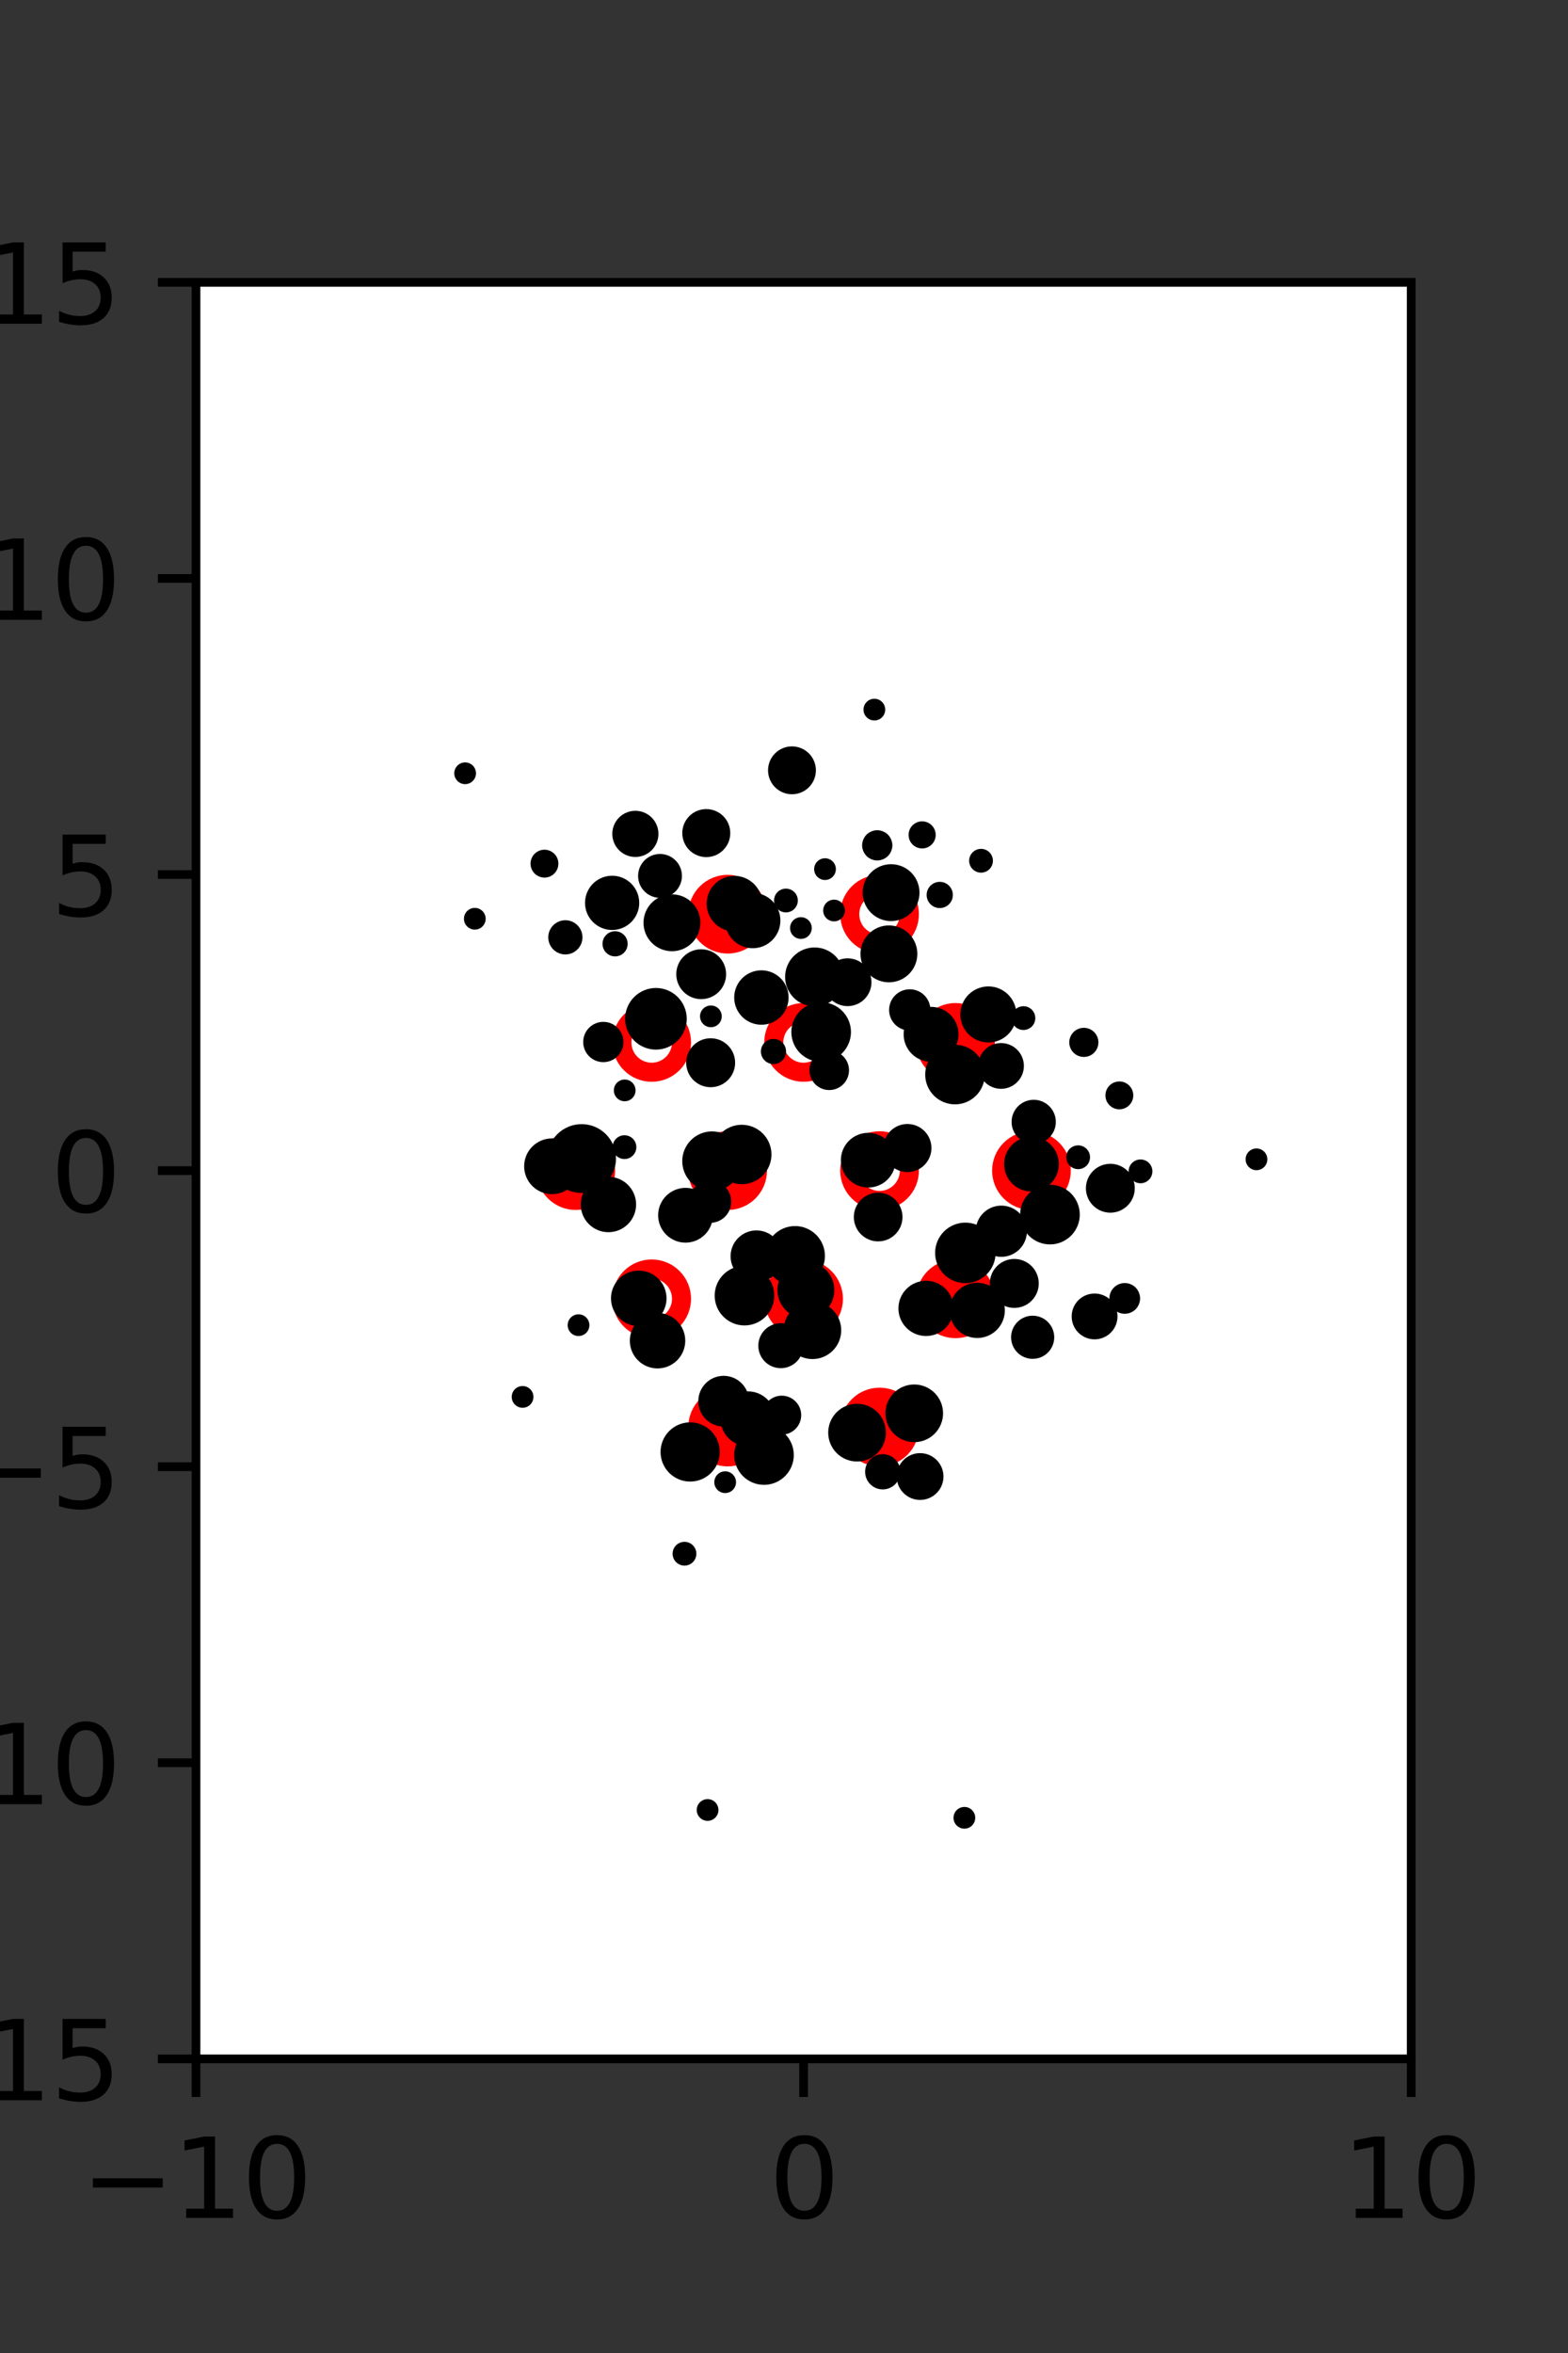 <?xml version="1.0" encoding="utf-8" standalone="no"?>
<!DOCTYPE svg PUBLIC "-//W3C//DTD SVG 1.1//EN"
  "http://www.w3.org/Graphics/SVG/1.1/DTD/svg11.dtd">
<svg xmlns:xlink="http://www.w3.org/1999/xlink" width="144pt" height="216pt" viewBox="0 0 144 216" xmlns="http://www.w3.org/2000/svg" version="1.1">
 <rect x="0" y="0" width="144" height="216" fill="#333333" stroke="none"/>
 <defs>
  <style type="text/css">*{stroke-linejoin: round; stroke-linecap: butt}</style>
 </defs>
 <g id="figure_1">
  <g id="patch_1">
   <path d="M 0 216 
L 144 216 
L 144 0 
L 0 0 
L 0 216 
z
" style="fill: none"/>
  </g>
  <g id="axes_1">
   <g id="patch_2">
    <path d="M 18 189 
L 129.6 189 
L 129.6 25.92 
L 18 25.92 
z
" style="fill: #ffffff"/>
   </g>
   <g id="PathCollection_1">
    <defs>
     <path id="m5a380df41c" d="M 0 2.739 
C 0.726 2.739 1.423 2.45 1.936 1.936 
C 2.45 1.423 2.739 0.726 2.739 0 
C 2.739 -0.726 2.45 -1.423 1.936 -1.936 
C 1.423 -2.45 0.726 -2.739 0 -2.739 
C -0.726 -2.739 -1.423 -2.45 -1.936 -1.936 
C -2.45 -1.423 -2.739 -0.726 -2.739 0 
C -2.739 0.726 -2.45 1.423 -1.936 1.936 
C -1.423 2.45 -0.726 2.739 0 2.739 
z
" style="stroke: #ff0000; stroke-width: 1.75"/>
    </defs>
    <g clip-path="url(#p76af65ec48)">
     <use xlink:href="#m5a380df41c" x="66.825" y="83.921" style="fill: #ff0000; stroke: #ff0000; stroke-width: 1.75"/>
     <use xlink:href="#m5a380df41c" x="87.75" y="95.691" style="fill: #ff0000; stroke: #ff0000; stroke-width: 1.75"/>
     <use xlink:href="#m5a380df41c" x="66.825" y="107.46" style="fill: #ff0000; stroke: #ff0000; stroke-width: 1.75"/>
     <use xlink:href="#m5a380df41c" x="73.8" y="119.229" style="fill: #ff0000; stroke: #ff0000; stroke-width: 1.75"/>
     <use xlink:href="#m5a380df41c" x="87.75" y="119.229" style="fill: #ff0000; stroke: #ff0000; stroke-width: 1.75"/>
     <use xlink:href="#m5a380df41c" x="66.825" y="130.999" style="fill: #ff0000; stroke: #ff0000; stroke-width: 1.75"/>
     <use xlink:href="#m5a380df41c" x="80.775" y="130.999" style="fill: #ff0000; stroke: #ff0000; stroke-width: 1.75"/>
    </g>
   </g>
   <g id="PathCollection_2">
    <defs>
     <path id="C0_0_7db9daf3cc" d="M 0 2.739 
C 0.726 2.739 1.423 2.45 1.936 1.936 
C 2.45 1.423 2.739 0.726 2.739 -0 
C 2.739 -0.726 2.45 -1.423 1.936 -1.936 
C 1.423 -2.45 0.726 -2.739 0 -2.739 
C -0.726 -2.739 -1.423 -2.45 -1.936 -1.936 
C -2.45 -1.423 -2.739 -0.726 -2.739 0 
C -2.739 0.726 -2.45 1.423 -1.936 1.936 
C -1.423 2.45 -0.726 2.739 0 2.739 
z
"/>
    </defs>
    <g clip-path="url(#p76af65ec48)">
     <use xlink:href="#C0_0_7db9daf3cc" x="80.775" y="83.921" style="fill: none; stroke: #ff0000; stroke-width: 1.75"/>
    </g>
    <g clip-path="url(#p76af65ec48)">
     <use xlink:href="#C0_0_7db9daf3cc" x="59.85" y="95.691" style="fill: none; stroke: #ff0000; stroke-width: 1.75"/>
    </g>
    <g clip-path="url(#p76af65ec48)">
     <use xlink:href="#C0_0_7db9daf3cc" x="73.8" y="95.691" style="fill: none; stroke: #ff0000; stroke-width: 1.75"/>
    </g>
    <g clip-path="url(#p76af65ec48)">
     <use xlink:href="#C0_0_7db9daf3cc" x="52.875" y="107.46" style="fill: none; stroke: #ff0000; stroke-width: 1.75"/>
    </g>
    <g clip-path="url(#p76af65ec48)">
     <use xlink:href="#C0_0_7db9daf3cc" x="80.775" y="107.46" style="fill: none; stroke: #ff0000; stroke-width: 1.75"/>
    </g>
    <g clip-path="url(#p76af65ec48)">
     <use xlink:href="#C0_0_7db9daf3cc" x="94.725" y="107.46" style="fill: none; stroke: #ff0000; stroke-width: 1.75"/>
    </g>
    <g clip-path="url(#p76af65ec48)">
     <use xlink:href="#C0_0_7db9daf3cc" x="59.85" y="119.229" style="fill: none; stroke: #ff0000; stroke-width: 1.75"/>
    </g>
   </g>
   <g id="PathCollection_3">
    <path d="M 115.39 106.923 
C 115.523 106.923 115.65 106.87 115.744 106.776 
C 115.837 106.683 115.89 106.555 115.89 106.423 
C 115.89 106.29 115.837 106.163 115.744 106.069 
C 115.65 105.975 115.523 105.923 115.39 105.923 
C 115.258 105.923 115.13 105.975 115.037 106.069 
C 114.943 106.163 114.89 106.29 114.89 106.423 
C 114.89 106.555 114.943 106.683 115.037 106.776 
C 115.13 106.87 115.258 106.923 115.39 106.923 
z
" clip-path="url(#p76af65ec48)" style="stroke: #000000"/>
    <path d="M 104.741 108.123 
C 104.898 108.123 105.05 108.06 105.161 107.949 
C 105.273 107.837 105.335 107.686 105.335 107.528 
C 105.335 107.371 105.273 107.219 105.161 107.108 
C 105.05 106.996 104.898 106.934 104.741 106.934 
C 104.583 106.934 104.432 106.996 104.32 107.108 
C 104.209 107.219 104.146 107.371 104.146 107.528 
C 104.146 107.686 104.209 107.837 104.32 107.949 
C 104.432 108.06 104.583 108.123 104.741 108.123 
z
" clip-path="url(#p76af65ec48)" style="stroke: #000000"/>
    <path d="M 102.798 101.336 
C 103.005 101.336 103.204 101.254 103.351 101.107 
C 103.498 100.961 103.58 100.761 103.58 100.554 
C 103.58 100.346 103.498 100.147 103.351 100.001 
C 103.204 99.854 103.005 99.771 102.798 99.771 
C 102.59 99.771 102.391 99.854 102.244 100.001 
C 102.097 100.147 102.015 100.346 102.015 100.554 
C 102.015 100.761 102.097 100.961 102.244 101.107 
C 102.391 101.254 102.59 101.336 102.798 101.336 
z
" clip-path="url(#p76af65ec48)" style="stroke: #000000"/>
    <path d="M 99.536 96.529 
C 99.759 96.529 99.973 96.441 100.131 96.283 
C 100.288 96.125 100.377 95.911 100.377 95.688 
C 100.377 95.465 100.288 95.252 100.131 95.094 
C 99.973 94.936 99.759 94.848 99.536 94.848 
C 99.313 94.848 99.099 94.936 98.941 95.094 
C 98.784 95.252 98.695 95.465 98.695 95.688 
C 98.695 95.911 98.784 96.125 98.941 96.283 
C 99.099 96.441 99.313 96.529 99.536 96.529 
z
" clip-path="url(#p76af65ec48)" style="stroke: #000000"/>
    <path d="M 103.293 120.102 
C 103.534 120.102 103.766 120.006 103.937 119.835 
C 104.107 119.665 104.203 119.433 104.203 119.191 
C 104.203 118.95 104.107 118.718 103.937 118.548 
C 103.766 118.377 103.534 118.281 103.293 118.281 
C 103.051 118.281 102.82 118.377 102.649 118.548 
C 102.478 118.718 102.382 118.95 102.382 119.191 
C 102.382 119.433 102.478 119.665 102.649 119.835 
C 102.82 120.006 103.051 120.102 103.293 120.102 
z
" clip-path="url(#p76af65ec48)" style="stroke: #000000"/>
    <path d="M 101.97 110.822 
C 102.432 110.822 102.876 110.638 103.203 110.311 
C 103.53 109.984 103.714 109.54 103.714 109.078 
C 103.714 108.615 103.53 108.172 103.203 107.845 
C 102.876 107.518 102.432 107.334 101.97 107.334 
C 101.507 107.334 101.064 107.518 100.737 107.845 
C 100.41 108.172 100.226 108.615 100.226 109.078 
C 100.226 109.54 100.41 109.984 100.737 110.311 
C 101.064 110.638 101.507 110.822 101.97 110.822 
z
" clip-path="url(#p76af65ec48)" style="stroke: #000000"/>
    <path d="M 99.012 106.828 
C 99.17 106.828 99.321 106.765 99.433 106.654 
C 99.544 106.542 99.607 106.391 99.607 106.233 
C 99.607 106.075 99.544 105.924 99.433 105.813 
C 99.321 105.701 99.17 105.639 99.012 105.639 
C 98.855 105.639 98.703 105.701 98.592 105.813 
C 98.48 105.924 98.418 106.075 98.418 106.233 
C 98.418 106.391 98.48 106.542 98.592 106.654 
C 98.703 106.765 98.855 106.828 99.012 106.828 
z
" clip-path="url(#p76af65ec48)" style="stroke: #000000"/>
    <path d="M 93.988 94.054 
C 94.145 94.054 94.297 93.992 94.408 93.88 
C 94.52 93.769 94.582 93.617 94.582 93.46 
C 94.582 93.302 94.52 93.151 94.408 93.039 
C 94.297 92.928 94.145 92.865 93.988 92.865 
C 93.83 92.865 93.679 92.928 93.567 93.039 
C 93.456 93.151 93.393 93.302 93.393 93.46 
C 93.393 93.617 93.456 93.769 93.567 93.88 
C 93.679 93.992 93.83 94.054 93.988 94.054 
z
" clip-path="url(#p76af65ec48)" style="stroke: #000000"/>
    <path d="M 90.095 79.61 
C 90.252 79.61 90.404 79.547 90.515 79.436 
C 90.627 79.324 90.689 79.173 90.689 79.015 
C 90.689 78.858 90.627 78.706 90.515 78.595 
C 90.404 78.483 90.252 78.421 90.095 78.421 
C 89.937 78.421 89.786 78.483 89.674 78.595 
C 89.563 78.706 89.5 78.858 89.5 79.015 
C 89.5 79.173 89.563 79.324 89.674 79.436 
C 89.786 79.547 89.937 79.61 90.095 79.61 
z
" clip-path="url(#p76af65ec48)" style="stroke: #000000"/>
    <path d="M 100.523 122.45 
C 100.948 122.45 101.356 122.281 101.657 121.981 
C 101.958 121.68 102.127 121.272 102.127 120.846 
C 102.127 120.421 101.958 120.012 101.657 119.712 
C 101.356 119.411 100.948 119.242 100.523 119.242 
C 100.097 119.242 99.689 119.411 99.388 119.712 
C 99.087 120.012 98.918 120.421 98.918 120.846 
C 98.918 121.272 99.087 121.68 99.388 121.981 
C 99.689 122.281 100.097 122.45 100.523 122.45 
z
" clip-path="url(#p76af65ec48)" style="stroke: #000000"/>
    <path d="M 96.425 113.735 
C 97.019 113.735 97.588 113.5 98.008 113.08 
C 98.428 112.66 98.664 112.09 98.664 111.497 
C 98.664 110.903 98.428 110.333 98.008 109.913 
C 97.588 109.494 97.019 109.258 96.425 109.258 
C 95.831 109.258 95.262 109.494 94.842 109.913 
C 94.422 110.333 94.186 110.903 94.186 111.497 
C 94.186 112.09 94.422 112.66 94.842 113.08 
C 95.262 113.5 95.831 113.735 96.425 113.735 
z
" clip-path="url(#p76af65ec48)" style="stroke: #000000"/>
    <path d="M 94.726 108.879 
C 95.26 108.879 95.773 108.666 96.15 108.289 
C 96.528 107.911 96.74 107.399 96.74 106.865 
C 96.74 106.331 96.528 105.819 96.15 105.441 
C 95.773 105.064 95.26 104.851 94.726 104.851 
C 94.192 104.851 93.68 105.064 93.303 105.441 
C 92.925 105.819 92.713 106.331 92.713 106.865 
C 92.713 107.399 92.925 107.911 93.303 108.289 
C 93.68 108.666 94.192 108.879 94.726 108.879 
z
" clip-path="url(#p76af65ec48)" style="stroke: #000000"/>
    <path d="M 94.933 104.52 
C 95.339 104.52 95.728 104.358 96.016 104.071 
C 96.303 103.784 96.464 103.395 96.464 102.988 
C 96.464 102.582 96.303 102.193 96.016 101.906 
C 95.728 101.618 95.339 101.457 94.933 101.457 
C 94.527 101.457 94.137 101.618 93.85 101.906 
C 93.563 102.193 93.401 102.582 93.401 102.988 
C 93.401 103.395 93.563 103.784 93.85 104.071 
C 94.137 104.358 94.527 104.52 94.933 104.52 
z
" clip-path="url(#p76af65ec48)" style="stroke: #000000"/>
    <path d="M 91.93 99.452 
C 92.355 99.452 92.762 99.283 93.062 98.983 
C 93.362 98.683 93.531 98.276 93.531 97.851 
C 93.531 97.427 93.362 97.019 93.062 96.719 
C 92.762 96.419 92.355 96.251 91.93 96.251 
C 91.506 96.251 91.099 96.419 90.799 96.719 
C 90.499 97.019 90.33 97.427 90.33 97.851 
C 90.33 98.276 90.499 98.683 90.799 98.983 
C 91.099 99.283 91.506 99.452 91.93 99.452 
z
" clip-path="url(#p76af65ec48)" style="stroke: #000000"/>
    <path d="M 90.769 95.198 
C 91.319 95.198 91.846 94.979 92.235 94.59 
C 92.624 94.202 92.843 93.674 92.843 93.124 
C 92.843 92.574 92.624 92.046 92.235 91.657 
C 91.846 91.269 91.319 91.05 90.769 91.05 
C 90.219 91.05 89.691 91.269 89.302 91.657 
C 88.913 92.046 88.695 92.574 88.695 93.124 
C 88.695 93.674 88.913 94.202 89.302 94.59 
C 89.691 94.979 90.219 95.198 90.769 95.198 
z
" clip-path="url(#p76af65ec48)" style="stroke: #000000"/>
    <path d="M 86.303 82.862 
C 86.491 82.862 86.671 82.788 86.803 82.655 
C 86.936 82.523 87.01 82.343 87.01 82.155 
C 87.01 81.968 86.936 81.788 86.803 81.655 
C 86.671 81.523 86.491 81.448 86.303 81.448 
C 86.116 81.448 85.936 81.523 85.803 81.655 
C 85.671 81.788 85.596 81.968 85.596 82.155 
C 85.596 82.343 85.671 82.523 85.803 82.655 
C 85.936 82.788 86.116 82.862 86.303 82.862 
z
" clip-path="url(#p76af65ec48)" style="stroke: #000000"/>
    <path d="M 84.686 77.39 
C 84.884 77.39 85.075 77.311 85.215 77.171 
C 85.355 77.031 85.434 76.841 85.434 76.643 
C 85.434 76.444 85.355 76.254 85.215 76.114 
C 85.075 75.974 84.884 75.895 84.686 75.895 
C 84.488 75.895 84.298 75.974 84.157 76.114 
C 84.017 76.254 83.938 76.444 83.938 76.643 
C 83.938 76.841 84.017 77.031 84.157 77.171 
C 84.298 77.311 84.488 77.39 84.686 77.39 
z
" clip-path="url(#p76af65ec48)" style="stroke: #000000"/>
    <path d="M 80.298 65.641 
C 80.431 65.641 80.558 65.589 80.652 65.495 
C 80.746 65.401 80.798 65.274 80.798 65.141 
C 80.798 65.009 80.746 64.882 80.652 64.788 
C 80.558 64.694 80.431 64.641 80.298 64.641 
C 80.166 64.641 80.039 64.694 79.945 64.788 
C 79.851 64.882 79.798 65.009 79.798 65.141 
C 79.798 65.274 79.851 65.401 79.945 65.495 
C 80.039 65.589 80.166 65.641 80.298 65.641 
z
" clip-path="url(#p76af65ec48)" style="stroke: #000000"/>
    <path d="M 94.836 124.24 
C 95.229 124.24 95.606 124.084 95.884 123.807 
C 96.161 123.529 96.318 123.152 96.318 122.759 
C 96.318 122.366 96.161 121.99 95.884 121.712 
C 95.606 121.434 95.229 121.278 94.836 121.278 
C 94.444 121.278 94.067 121.434 93.789 121.712 
C 93.511 121.99 93.355 122.366 93.355 122.759 
C 93.355 123.152 93.511 123.529 93.789 123.807 
C 94.067 124.084 94.444 124.24 94.836 124.24 
z
" clip-path="url(#p76af65ec48)" style="stroke: #000000"/>
    <path d="M 93.149 119.563 
C 93.613 119.563 94.057 119.379 94.384 119.051 
C 94.712 118.724 94.896 118.279 94.896 117.816 
C 94.896 117.353 94.712 116.908 94.384 116.581 
C 94.057 116.253 93.613 116.069 93.149 116.069 
C 92.686 116.069 92.242 116.253 91.914 116.581 
C 91.586 116.908 91.402 117.353 91.402 117.816 
C 91.402 118.279 91.586 118.724 91.914 119.051 
C 92.242 119.379 92.686 119.563 93.149 119.563 
z
" clip-path="url(#p76af65ec48)" style="stroke: #000000"/>
    <path d="M 91.957 114.875 
C 92.448 114.875 92.919 114.68 93.267 114.333 
C 93.614 113.986 93.809 113.515 93.809 113.024 
C 93.809 112.533 93.614 112.062 93.267 111.715 
C 92.919 111.368 92.448 111.173 91.957 111.173 
C 91.466 111.173 90.995 111.368 90.648 111.715 
C 90.301 112.062 90.106 112.533 90.106 113.024 
C 90.106 113.515 90.301 113.986 90.648 114.333 
C 90.995 114.68 91.466 114.875 91.957 114.875 
z
" clip-path="url(#p76af65ec48)" style="stroke: #000000"/>
    <path d="M 87.703 100.878 
C 88.296 100.878 88.865 100.642 89.284 100.223 
C 89.703 99.804 89.939 99.235 89.939 98.642 
C 89.939 98.049 89.703 97.48 89.284 97.061 
C 88.865 96.642 88.296 96.406 87.703 96.406 
C 87.11 96.406 86.541 96.642 86.122 97.061 
C 85.702 97.48 85.467 98.049 85.467 98.642 
C 85.467 99.235 85.702 99.804 86.122 100.223 
C 86.541 100.642 87.11 100.878 87.703 100.878 
z
" clip-path="url(#p76af65ec48)" style="stroke: #000000"/>
    <path d="M 85.507 96.969 
C 86.043 96.969 86.557 96.756 86.936 96.377 
C 87.315 95.998 87.528 95.484 87.528 94.948 
C 87.528 94.412 87.315 93.898 86.936 93.519 
C 86.557 93.14 86.043 92.927 85.507 92.927 
C 84.971 92.927 84.457 93.14 84.078 93.519 
C 83.699 93.898 83.486 94.412 83.486 94.948 
C 83.486 95.484 83.699 95.998 84.078 96.377 
C 84.457 96.756 84.971 96.969 85.507 96.969 
z
" clip-path="url(#p76af65ec48)" style="stroke: #000000"/>
    <path d="M 83.55 94.108 
C 83.92 94.108 84.276 93.961 84.538 93.699 
C 84.8 93.437 84.947 93.082 84.947 92.711 
C 84.947 92.341 84.8 91.985 84.538 91.723 
C 84.276 91.461 83.92 91.314 83.55 91.314 
C 83.179 91.314 82.823 91.461 82.561 91.723 
C 82.299 91.985 82.152 92.341 82.152 92.711 
C 82.152 93.082 82.299 93.437 82.561 93.699 
C 82.823 93.961 83.179 94.108 83.55 94.108 
z
" clip-path="url(#p76af65ec48)" style="stroke: #000000"/>
    <path d="M 81.635 89.675 
C 82.195 89.675 82.732 89.452 83.128 89.056 
C 83.524 88.66 83.746 88.123 83.746 87.563 
C 83.746 87.003 83.524 86.466 83.128 86.07 
C 82.732 85.674 82.195 85.452 81.635 85.452 
C 81.075 85.452 80.538 85.674 80.142 86.07 
C 79.746 86.466 79.524 87.003 79.524 87.563 
C 79.524 88.123 79.746 88.66 80.142 89.056 
C 80.538 89.452 81.075 89.675 81.635 89.675 
z
" clip-path="url(#p76af65ec48)" style="stroke: #000000"/>
    <path d="M 81.833 84.054 
C 82.393 84.054 82.93 83.832 83.326 83.436 
C 83.722 83.04 83.944 82.503 83.944 81.943 
C 83.944 81.383 83.722 80.846 83.326 80.45 
C 82.93 80.054 82.393 79.832 81.833 79.832 
C 81.273 79.832 80.736 80.054 80.34 80.45 
C 79.944 80.846 79.721 81.383 79.721 81.943 
C 79.721 82.503 79.944 83.04 80.34 83.436 
C 80.736 83.832 81.273 84.054 81.833 84.054 
z
" clip-path="url(#p76af65ec48)" style="stroke: #000000"/>
    <path d="M 80.563 78.49 
C 80.799 78.49 81.025 78.396 81.192 78.229 
C 81.358 78.062 81.452 77.836 81.452 77.6 
C 81.452 77.365 81.358 77.138 81.192 76.972 
C 81.025 76.805 80.799 76.711 80.563 76.711 
C 80.327 76.711 80.101 76.805 79.934 76.972 
C 79.768 77.138 79.674 77.365 79.674 77.6 
C 79.674 77.836 79.768 78.062 79.934 78.229 
C 80.101 78.396 80.327 78.49 80.563 78.49 
z
" clip-path="url(#p76af65ec48)" style="stroke: #000000"/>
    <path d="M 89.745 122.326 
C 90.285 122.326 90.803 122.111 91.185 121.73 
C 91.567 121.348 91.781 120.83 91.781 120.29 
C 91.781 119.75 91.567 119.232 91.185 118.85 
C 90.803 118.468 90.285 118.254 89.745 118.254 
C 89.205 118.254 88.687 118.468 88.305 118.85 
C 87.924 119.232 87.709 119.75 87.709 120.29 
C 87.709 120.83 87.924 121.348 88.305 121.73 
C 88.687 122.111 89.205 122.326 89.745 122.326 
z
" clip-path="url(#p76af65ec48)" style="stroke: #000000"/>
    <path d="M 88.656 117.291 
C 89.26 117.291 89.84 117.051 90.267 116.623 
C 90.694 116.196 90.934 115.617 90.934 115.012 
C 90.934 114.408 90.694 113.829 90.267 113.401 
C 89.84 112.974 89.26 112.734 88.656 112.734 
C 88.052 112.734 87.472 112.974 87.045 113.401 
C 86.618 113.829 86.378 114.408 86.378 115.012 
C 86.378 115.617 86.618 116.196 87.045 116.623 
C 87.472 117.051 88.052 117.291 88.656 117.291 
z
" clip-path="url(#p76af65ec48)" style="stroke: #000000"/>
    <path d="M 83.334 107.094 
C 83.786 107.094 84.221 106.914 84.541 106.594 
C 84.861 106.273 85.041 105.839 85.041 105.386 
C 85.041 104.933 84.861 104.499 84.541 104.179 
C 84.221 103.859 83.786 103.679 83.334 103.679 
C 82.881 103.679 82.446 103.859 82.126 104.179 
C 81.806 104.499 81.626 104.933 81.626 105.386 
C 81.626 105.839 81.806 106.273 82.126 106.594 
C 82.446 106.914 82.881 107.094 83.334 107.094 
z
" clip-path="url(#p76af65ec48)" style="stroke: #000000"/>
    <path d="M 77.838 91.861 
C 78.288 91.861 78.719 91.683 79.036 91.365 
C 79.354 91.047 79.533 90.616 79.533 90.167 
C 79.533 89.717 79.354 89.286 79.036 88.968 
C 78.719 88.65 78.288 88.472 77.838 88.472 
C 77.389 88.472 76.958 88.65 76.64 88.968 
C 76.322 89.286 76.143 89.717 76.143 90.167 
C 76.143 90.616 76.322 91.047 76.64 91.365 
C 76.958 91.683 77.389 91.861 77.838 91.861 
z
" clip-path="url(#p76af65ec48)" style="stroke: #000000"/>
    <path d="M 76.595 84.083 
C 76.728 84.083 76.855 84.03 76.949 83.937 
C 77.043 83.843 77.095 83.716 77.095 83.583 
C 77.095 83.451 77.043 83.323 76.949 83.23 
C 76.855 83.136 76.728 83.083 76.595 83.083 
C 76.463 83.083 76.336 83.136 76.242 83.23 
C 76.148 83.323 76.095 83.451 76.095 83.583 
C 76.095 83.716 76.148 83.843 76.242 83.937 
C 76.336 84.03 76.463 84.083 76.595 84.083 
z
" clip-path="url(#p76af65ec48)" style="stroke: #000000"/>
    <path d="M 75.766 80.284 
C 75.899 80.284 76.026 80.231 76.12 80.138 
C 76.213 80.044 76.266 79.917 76.266 79.784 
C 76.266 79.651 76.213 79.524 76.12 79.43 
C 76.026 79.337 75.899 79.284 75.766 79.284 
C 75.634 79.284 75.506 79.337 75.413 79.43 
C 75.319 79.524 75.266 79.651 75.266 79.784 
C 75.266 79.917 75.319 80.044 75.413 80.138 
C 75.506 80.231 75.634 80.284 75.766 80.284 
z
" clip-path="url(#p76af65ec48)" style="stroke: #000000"/>
    <path d="M 72.732 72.412 
C 73.183 72.412 73.615 72.233 73.933 71.914 
C 74.251 71.596 74.43 71.164 74.43 70.714 
C 74.43 70.264 74.251 69.832 73.933 69.513 
C 73.615 69.195 73.183 69.016 72.732 69.016 
C 72.282 69.016 71.85 69.195 71.532 69.513 
C 71.213 69.832 71.034 70.264 71.034 70.714 
C 71.034 71.164 71.213 71.596 71.532 71.914 
C 71.85 72.233 72.282 72.412 72.732 72.412 
z
" clip-path="url(#p76af65ec48)" style="stroke: #000000"/>
    <path d="M 85.044 122.144 
C 85.584 122.144 86.102 121.93 86.484 121.548 
C 86.866 121.166 87.081 120.648 87.081 120.108 
C 87.081 119.568 86.866 119.05 86.484 118.668 
C 86.102 118.287 85.584 118.072 85.044 118.072 
C 84.504 118.072 83.987 118.287 83.605 118.668 
C 83.223 119.05 83.008 119.568 83.008 120.108 
C 83.008 120.648 83.223 121.166 83.605 121.548 
C 83.987 121.93 84.504 122.144 85.044 122.144 
z
" clip-path="url(#p76af65ec48)" style="stroke: #000000"/>
    <path d="M 80.647 113.457 
C 81.107 113.457 81.548 113.274 81.874 112.949 
C 82.199 112.623 82.382 112.182 82.382 111.722 
C 82.382 111.262 82.199 110.82 81.874 110.495 
C 81.548 110.169 81.107 109.987 80.647 109.987 
C 80.187 109.987 79.745 110.169 79.42 110.495 
C 79.095 110.82 78.912 111.262 78.912 111.722 
C 78.912 112.182 79.095 112.623 79.42 112.949 
C 79.745 113.274 80.187 113.457 80.647 113.457 
z
" clip-path="url(#p76af65ec48)" style="stroke: #000000"/>
    <path d="M 79.734 108.514 
C 80.268 108.514 80.78 108.302 81.157 107.925 
C 81.534 107.548 81.746 107.036 81.746 106.503 
C 81.746 105.969 81.534 105.457 81.157 105.08 
C 80.78 104.703 80.268 104.491 79.734 104.491 
C 79.201 104.491 78.689 104.703 78.312 105.08 
C 77.935 105.457 77.723 105.969 77.723 106.503 
C 77.723 107.036 77.935 107.548 78.312 107.925 
C 78.689 108.302 79.201 108.514 79.734 108.514 
z
" clip-path="url(#p76af65ec48)" style="stroke: #000000"/>
    <path d="M 76.154 99.565 
C 76.503 99.565 76.837 99.427 77.084 99.18 
C 77.331 98.933 77.47 98.598 77.47 98.249 
C 77.47 97.9 77.331 97.565 77.084 97.319 
C 76.837 97.072 76.503 96.933 76.154 96.933 
C 75.805 96.933 75.47 97.072 75.223 97.319 
C 74.976 97.565 74.838 97.9 74.838 98.249 
C 74.838 98.598 74.976 98.933 75.223 99.18 
C 75.47 99.427 75.805 99.565 76.154 99.565 
z
" clip-path="url(#p76af65ec48)" style="stroke: #000000"/>
    <path d="M 75.412 96.976 
C 76.006 96.976 76.575 96.74 76.994 96.321 
C 77.414 95.901 77.65 95.332 77.65 94.739 
C 77.65 94.145 77.414 93.576 76.994 93.157 
C 76.575 92.737 76.006 92.501 75.412 92.501 
C 74.819 92.501 74.25 92.737 73.83 93.157 
C 73.411 93.576 73.175 94.145 73.175 94.739 
C 73.175 95.332 73.411 95.901 73.83 96.321 
C 74.25 96.74 74.819 96.976 75.412 96.976 
z
" clip-path="url(#p76af65ec48)" style="stroke: #000000"/>
    <path d="M 74.807 91.884 
C 75.392 91.884 75.953 91.652 76.366 91.238 
C 76.779 90.825 77.012 90.264 77.012 89.679 
C 77.012 89.095 76.779 88.534 76.366 88.12 
C 75.953 87.707 75.392 87.475 74.807 87.475 
C 74.222 87.475 73.662 87.707 73.248 88.12 
C 72.835 88.534 72.602 89.095 72.602 89.679 
C 72.602 90.264 72.835 90.825 73.248 91.238 
C 73.662 91.652 74.222 91.884 74.807 91.884 
z
" clip-path="url(#p76af65ec48)" style="stroke: #000000"/>
    <path d="M 73.553 85.693 
C 73.686 85.693 73.813 85.64 73.907 85.547 
C 74.001 85.453 74.053 85.326 74.053 85.193 
C 74.053 85.06 74.001 84.933 73.907 84.839 
C 73.813 84.746 73.686 84.693 73.553 84.693 
C 73.421 84.693 73.293 84.746 73.2 84.839 
C 73.106 84.933 73.053 85.06 73.053 85.193 
C 73.053 85.326 73.106 85.453 73.2 85.547 
C 73.293 85.64 73.421 85.693 73.553 85.693 
z
" clip-path="url(#p76af65ec48)" style="stroke: #000000"/>
    <path d="M 72.177 83.259 
C 72.335 83.259 72.486 83.196 72.598 83.085 
C 72.709 82.973 72.772 82.822 72.772 82.664 
C 72.772 82.507 72.709 82.356 72.598 82.244 
C 72.486 82.133 72.335 82.07 72.177 82.07 
C 72.02 82.07 71.868 82.133 71.757 82.244 
C 71.645 82.356 71.583 82.507 71.583 82.664 
C 71.583 82.822 71.645 82.973 71.757 83.085 
C 71.868 83.196 72.02 83.259 72.177 83.259 
z
" clip-path="url(#p76af65ec48)" style="stroke: #000000"/>
    <path d="M 84.498 137.191 
C 84.935 137.191 85.354 137.017 85.663 136.708 
C 85.972 136.399 86.146 135.98 86.146 135.543 
C 86.146 135.106 85.972 134.687 85.663 134.378 
C 85.354 134.069 84.935 133.895 84.498 133.895 
C 84.061 133.895 83.641 134.069 83.332 134.378 
C 83.023 134.687 82.85 135.106 82.85 135.543 
C 82.85 135.98 83.023 136.399 83.332 136.708 
C 83.641 137.017 84.061 137.191 84.498 137.191 
z
" clip-path="url(#p76af65ec48)" style="stroke: #000000"/>
    <path d="M 83.959 131.888 
C 84.529 131.888 85.076 131.662 85.479 131.259 
C 85.882 130.856 86.108 130.309 86.108 129.74 
C 86.108 129.17 85.882 128.623 85.479 128.22 
C 85.076 127.817 84.529 127.591 83.959 127.591 
C 83.39 127.591 82.843 127.817 82.44 128.22 
C 82.037 128.623 81.811 129.17 81.811 129.74 
C 81.811 130.309 82.037 130.856 82.44 131.259 
C 82.843 131.662 83.39 131.888 83.959 131.888 
z
" clip-path="url(#p76af65ec48)" style="stroke: #000000"/>
    <path d="M 71.034 97.182 
C 71.209 97.182 71.376 97.113 71.5 96.99 
C 71.623 96.866 71.692 96.699 71.692 96.524 
C 71.692 96.35 71.623 96.182 71.5 96.059 
C 71.376 95.936 71.209 95.866 71.034 95.866 
C 70.86 95.866 70.692 95.936 70.569 96.059 
C 70.446 96.182 70.376 96.35 70.376 96.524 
C 70.376 96.699 70.446 96.866 70.569 96.99 
C 70.692 97.113 70.86 97.182 71.034 97.182 
z
" clip-path="url(#p76af65ec48)" style="stroke: #000000"/>
    <path d="M 69.924 93.569 
C 70.454 93.569 70.962 93.359 71.337 92.984 
C 71.711 92.61 71.922 92.101 71.922 91.571 
C 71.922 91.042 71.711 90.533 71.337 90.159 
C 70.962 89.784 70.454 89.573 69.924 89.573 
C 69.394 89.573 68.886 89.784 68.511 90.159 
C 68.136 90.533 67.926 91.042 67.926 91.571 
C 67.926 92.101 68.136 92.61 68.511 92.984 
C 68.886 93.359 69.394 93.569 69.924 93.569 
z
" clip-path="url(#p76af65ec48)" style="stroke: #000000"/>
    <path d="M 69.127 86.546 
C 69.669 86.546 70.188 86.331 70.571 85.948 
C 70.954 85.565 71.169 85.046 71.169 84.504 
C 71.169 83.963 70.954 83.444 70.571 83.061 
C 70.188 82.678 69.669 82.463 69.127 82.463 
C 68.586 82.463 68.066 82.678 67.683 83.061 
C 67.301 83.444 67.085 83.963 67.085 84.504 
C 67.085 85.046 67.301 85.565 67.683 85.948 
C 68.066 86.331 68.586 86.546 69.127 86.546 
z
" clip-path="url(#p76af65ec48)" style="stroke: #000000"/>
    <path d="M 67.446 85.007 
C 67.99 85.007 68.512 84.791 68.896 84.406 
C 69.281 84.022 69.497 83.5 69.497 82.956 
C 69.497 82.412 69.281 81.89 68.896 81.506 
C 68.512 81.121 67.99 80.905 67.446 80.905 
C 66.902 80.905 66.381 81.121 65.996 81.506 
C 65.612 81.89 65.395 82.412 65.395 82.956 
C 65.395 83.5 65.612 84.022 65.996 84.406 
C 66.381 84.791 66.902 85.007 67.446 85.007 
z
" clip-path="url(#p76af65ec48)" style="stroke: #000000"/>
    <path d="M 64.863 78.181 
C 65.315 78.181 65.749 78.001 66.068 77.681 
C 66.388 77.362 66.567 76.928 66.567 76.476 
C 66.567 76.024 66.388 75.591 66.068 75.271 
C 65.749 74.951 65.315 74.772 64.863 74.772 
C 64.411 74.772 63.977 74.951 63.658 75.271 
C 63.338 75.591 63.159 76.024 63.159 76.476 
C 63.159 76.928 63.338 77.362 63.658 77.681 
C 63.977 78.001 64.411 78.181 64.863 78.181 
z
" clip-path="url(#p76af65ec48)" style="stroke: #000000"/>
    <path d="M 81.067 136.225 
C 81.364 136.225 81.648 136.107 81.858 135.897 
C 82.068 135.688 82.185 135.403 82.185 135.107 
C 82.185 134.81 82.068 134.526 81.858 134.316 
C 81.648 134.107 81.364 133.989 81.067 133.989 
C 80.771 133.989 80.486 134.107 80.277 134.316 
C 80.067 134.526 79.949 134.81 79.949 135.107 
C 79.949 135.403 80.067 135.688 80.277 135.897 
C 80.486 136.107 80.771 136.225 81.067 136.225 
z
" clip-path="url(#p76af65ec48)" style="stroke: #000000"/>
    <path d="M 78.709 133.664 
C 79.279 133.664 79.826 133.437 80.229 133.034 
C 80.633 132.631 80.859 132.084 80.859 131.513 
C 80.859 130.943 80.633 130.396 80.229 129.993 
C 79.826 129.59 79.279 129.363 78.709 129.363 
C 78.139 129.363 77.592 129.59 77.189 129.993 
C 76.785 130.396 76.559 130.943 76.559 131.513 
C 76.559 132.084 76.785 132.631 77.189 133.034 
C 77.592 133.437 78.139 133.664 78.709 133.664 
z
" clip-path="url(#p76af65ec48)" style="stroke: #000000"/>
    <path d="M 74.611 124.26 
C 75.18 124.26 75.725 124.034 76.127 123.632 
C 76.529 123.23 76.755 122.685 76.755 122.116 
C 76.755 121.548 76.529 121.002 76.127 120.6 
C 75.725 120.198 75.18 119.972 74.611 119.972 
C 74.043 119.972 73.497 120.198 73.095 120.6 
C 72.693 121.002 72.467 121.548 72.467 122.116 
C 72.467 122.685 72.693 123.23 73.095 123.632 
C 73.497 124.034 74.043 124.26 74.611 124.26 
z
" clip-path="url(#p76af65ec48)" style="stroke: #000000"/>
    <path d="M 74.01 120.537 
C 74.571 120.537 75.108 120.315 75.504 119.919 
C 75.901 119.522 76.123 118.985 76.123 118.424 
C 76.123 117.864 75.901 117.326 75.504 116.93 
C 75.108 116.534 74.571 116.311 74.01 116.311 
C 73.45 116.311 72.912 116.534 72.516 116.93 
C 72.12 117.326 71.897 117.864 71.897 118.424 
C 71.897 118.985 72.12 119.522 72.516 119.919 
C 72.912 120.315 73.45 120.537 74.01 120.537 
z
" clip-path="url(#p76af65ec48)" style="stroke: #000000"/>
    <path d="M 73.015 117.541 
C 73.61 117.541 74.181 117.304 74.603 116.883 
C 75.024 116.462 75.26 115.891 75.26 115.295 
C 75.26 114.7 75.024 114.128 74.603 113.707 
C 74.181 113.286 73.61 113.049 73.015 113.049 
C 72.419 113.049 71.848 113.286 71.427 113.707 
C 71.005 114.128 70.769 114.7 70.769 115.295 
C 70.769 115.891 71.005 116.462 71.427 116.883 
C 71.848 117.304 72.419 117.541 73.015 117.541 
z
" clip-path="url(#p76af65ec48)" style="stroke: #000000"/>
    <path d="M 68.12 108.209 
C 68.711 108.209 69.278 107.974 69.696 107.556 
C 70.114 107.138 70.349 106.571 70.349 105.98 
C 70.349 105.389 70.114 104.822 69.696 104.404 
C 69.278 103.986 68.711 103.751 68.12 103.751 
C 67.529 103.751 66.962 103.986 66.544 104.404 
C 66.126 104.822 65.891 105.389 65.891 105.98 
C 65.891 106.571 66.126 107.138 66.544 107.556 
C 66.962 107.974 67.529 108.209 68.12 108.209 
z
" clip-path="url(#p76af65ec48)" style="stroke: #000000"/>
    <path d="M 65.264 99.303 
C 65.727 99.303 66.171 99.119 66.499 98.792 
C 66.827 98.464 67.011 98.02 67.011 97.556 
C 67.011 97.093 66.827 96.649 66.499 96.321 
C 66.171 95.993 65.727 95.809 65.264 95.809 
C 64.8 95.809 64.356 95.993 64.028 96.321 
C 63.701 96.649 63.517 97.093 63.517 97.556 
C 63.517 98.02 63.701 98.464 64.028 98.792 
C 64.356 99.119 64.8 99.303 65.264 99.303 
z
" clip-path="url(#p76af65ec48)" style="stroke: #000000"/>
    <path d="M 65.286 93.799 
C 65.419 93.799 65.546 93.746 65.64 93.652 
C 65.733 93.559 65.786 93.431 65.786 93.299 
C 65.786 93.166 65.733 93.039 65.64 92.945 
C 65.546 92.851 65.419 92.799 65.286 92.799 
C 65.153 92.799 65.026 92.851 64.932 92.945 
C 64.839 93.039 64.786 93.166 64.786 93.299 
C 64.786 93.431 64.839 93.559 64.932 93.652 
C 65.026 93.746 65.153 93.799 65.286 93.799 
z
" clip-path="url(#p76af65ec48)" style="stroke: #000000"/>
    <path d="M 64.395 91.219 
C 64.87 91.219 65.325 91.031 65.66 90.695 
C 65.996 90.36 66.184 89.905 66.184 89.43 
C 66.184 88.955 65.996 88.5 65.66 88.165 
C 65.325 87.829 64.87 87.641 64.395 87.641 
C 63.921 87.641 63.465 87.829 63.13 88.165 
C 62.794 88.5 62.606 88.955 62.606 89.43 
C 62.606 89.905 62.794 90.36 63.13 90.695 
C 63.465 91.031 63.921 91.219 64.395 91.219 
z
" clip-path="url(#p76af65ec48)" style="stroke: #000000"/>
    <path d="M 61.708 86.82 
C 62.268 86.82 62.805 86.597 63.201 86.201 
C 63.597 85.805 63.82 85.268 63.82 84.708 
C 63.82 84.148 63.597 83.611 63.201 83.215 
C 62.805 82.819 62.268 82.597 61.708 82.597 
C 61.148 82.597 60.611 82.819 60.215 83.215 
C 59.819 83.611 59.597 84.148 59.597 84.708 
C 59.597 85.268 59.819 85.805 60.215 86.201 
C 60.611 86.597 61.148 86.82 61.708 86.82 
z
" clip-path="url(#p76af65ec48)" style="stroke: #000000"/>
    <path d="M 60.614 81.92 
C 61.015 81.92 61.4 81.76 61.684 81.476 
C 61.968 81.193 62.127 80.808 62.127 80.406 
C 62.127 80.005 61.968 79.62 61.684 79.336 
C 61.4 79.052 61.015 78.892 60.614 78.892 
C 60.212 78.892 59.827 79.052 59.543 79.336 
C 59.259 79.62 59.1 80.005 59.1 80.406 
C 59.1 80.808 59.259 81.193 59.543 81.476 
C 59.827 81.76 60.212 81.92 60.614 81.92 
z
" clip-path="url(#p76af65ec48)" style="stroke: #000000"/>
    <path d="M 58.35 78.168 
C 58.779 78.168 59.191 77.998 59.495 77.694 
C 59.799 77.39 59.969 76.978 59.969 76.549 
C 59.969 76.12 59.799 75.708 59.495 75.404 
C 59.191 75.1 58.779 74.93 58.35 74.93 
C 57.92 74.93 57.509 75.1 57.205 75.404 
C 56.901 75.708 56.731 76.12 56.731 76.549 
C 56.731 76.978 56.901 77.39 57.205 77.694 
C 57.509 77.998 57.92 78.168 58.35 78.168 
z
" clip-path="url(#p76af65ec48)" style="stroke: #000000"/>
    <path d="M 88.565 167.37 
C 88.698 167.37 88.825 167.317 88.918 167.223 
C 89.012 167.13 89.065 167.002 89.065 166.87 
C 89.065 166.737 89.012 166.61 88.918 166.516 
C 88.825 166.423 88.698 166.37 88.565 166.37 
C 88.432 166.37 88.305 166.423 88.211 166.516 
C 88.118 166.61 88.065 166.737 88.065 166.87 
C 88.065 167.002 88.118 167.13 88.211 167.223 
C 88.305 167.317 88.432 167.37 88.565 167.37 
z
" clip-path="url(#p76af65ec48)" style="stroke: #000000"/>
    <path d="M 71.792 131.196 
C 72.134 131.196 72.461 131.06 72.703 130.818 
C 72.944 130.577 73.08 130.249 73.08 129.908 
C 73.08 129.566 72.944 129.239 72.703 128.997 
C 72.461 128.756 72.134 128.62 71.792 128.62 
C 71.451 128.62 71.123 128.756 70.882 128.997 
C 70.64 129.239 70.504 129.566 70.504 129.908 
C 70.504 130.249 70.64 130.577 70.882 130.818 
C 71.123 131.06 71.451 131.196 71.792 131.196 
z
" clip-path="url(#p76af65ec48)" style="stroke: #000000"/>
    <path d="M 71.706 125.097 
C 72.121 125.097 72.519 124.932 72.813 124.638 
C 73.106 124.345 73.271 123.947 73.271 123.531 
C 73.271 123.116 73.106 122.718 72.813 122.425 
C 72.519 122.131 72.121 121.966 71.706 121.966 
C 71.291 121.966 70.893 122.131 70.599 122.425 
C 70.306 122.718 70.141 123.116 70.141 123.531 
C 70.141 123.947 70.306 124.345 70.599 124.638 
C 70.893 124.932 71.291 125.097 71.706 125.097 
z
" clip-path="url(#p76af65ec48)" style="stroke: #000000"/>
    <path d="M 68.37 121.173 
C 68.963 121.173 69.533 120.937 69.952 120.517 
C 70.372 120.098 70.608 119.528 70.608 118.935 
C 70.608 118.342 70.372 117.773 69.952 117.353 
C 69.533 116.933 68.963 116.698 68.37 116.698 
C 67.777 116.698 67.208 116.933 66.788 117.353 
C 66.368 117.773 66.133 118.342 66.133 118.935 
C 66.133 119.528 66.368 120.098 66.788 120.517 
C 67.208 120.937 67.777 121.173 68.37 121.173 
z
" clip-path="url(#p76af65ec48)" style="stroke: #000000"/>
    <path d="M 69.467 117.196 
C 69.964 117.196 70.44 116.998 70.792 116.647 
C 71.143 116.296 71.34 115.819 71.34 115.323 
C 71.34 114.826 71.143 114.349 70.792 113.998 
C 70.44 113.647 69.964 113.449 69.467 113.449 
C 68.97 113.449 68.494 113.647 68.143 113.998 
C 67.791 114.349 67.594 114.826 67.594 115.323 
C 67.594 115.819 67.791 116.296 68.143 116.647 
C 68.494 116.998 68.97 117.196 69.467 117.196 
z
" clip-path="url(#p76af65ec48)" style="stroke: #000000"/>
    <path d="M 65.215 111.754 
C 65.598 111.754 65.964 111.602 66.234 111.332 
C 66.505 111.062 66.656 110.695 66.656 110.313 
C 66.656 109.931 66.505 109.564 66.234 109.294 
C 65.964 109.024 65.598 108.872 65.215 108.872 
C 64.833 108.872 64.467 109.024 64.196 109.294 
C 63.926 109.564 63.774 109.931 63.774 110.313 
C 63.774 110.695 63.926 111.062 64.196 111.332 
C 64.467 111.602 64.833 111.754 65.215 111.754 
z
" clip-path="url(#p76af65ec48)" style="stroke: #000000"/>
    <path d="M 65.389 108.825 
C 65.982 108.825 66.55 108.59 66.969 108.171 
C 67.387 107.752 67.623 107.184 67.623 106.592 
C 67.623 106 67.387 105.432 66.969 105.013 
C 66.55 104.594 65.982 104.359 65.389 104.359 
C 64.797 104.359 64.229 104.594 63.81 105.013 
C 63.392 105.432 63.156 106 63.156 106.592 
C 63.156 107.184 63.392 107.752 63.81 108.171 
C 64.229 108.59 64.797 108.825 65.389 108.825 
z
" clip-path="url(#p76af65ec48)" style="stroke: #000000"/>
    <path d="M 60.239 95.853 
C 60.856 95.853 61.449 95.608 61.886 95.171 
C 62.323 94.734 62.568 94.142 62.568 93.524 
C 62.568 92.906 62.323 92.314 61.886 91.877 
C 61.449 91.44 60.856 91.194 60.239 91.194 
C 59.621 91.194 59.029 91.44 58.592 91.877 
C 58.155 92.314 57.909 92.906 57.909 93.524 
C 57.909 94.142 58.155 94.734 58.592 95.171 
C 59.029 95.608 59.621 95.853 60.239 95.853 
z
" clip-path="url(#p76af65ec48)" style="stroke: #000000"/>
    <path d="M 56.487 87.299 
C 56.662 87.299 56.829 87.23 56.952 87.106 
C 57.076 86.983 57.145 86.815 57.145 86.641 
C 57.145 86.466 57.076 86.299 56.952 86.176 
C 56.829 86.052 56.662 85.983 56.487 85.983 
C 56.312 85.983 56.145 86.052 56.022 86.176 
C 55.898 86.299 55.829 86.466 55.829 86.641 
C 55.829 86.815 55.898 86.983 56.022 87.106 
C 56.145 87.23 56.312 87.299 56.487 87.299 
z
" clip-path="url(#p76af65ec48)" style="stroke: #000000"/>
    <path d="M 56.216 84.871 
C 56.744 84.871 57.25 84.661 57.623 84.288 
C 57.996 83.915 58.206 83.408 58.206 82.881 
C 58.206 82.353 57.996 81.847 57.623 81.473 
C 57.25 81.1 56.744 80.89 56.216 80.89 
C 55.688 80.89 55.182 81.1 54.808 81.473 
C 54.435 81.847 54.226 82.353 54.226 82.881 
C 54.226 83.408 54.435 83.915 54.808 84.288 
C 55.182 84.661 55.688 84.871 56.216 84.871 
z
" clip-path="url(#p76af65ec48)" style="stroke: #000000"/>
    <path d="M 70.164 135.806 
C 70.757 135.806 71.326 135.571 71.745 135.151 
C 72.164 134.732 72.4 134.163 72.4 133.57 
C 72.4 132.977 72.164 132.408 71.745 131.989 
C 71.326 131.57 70.757 131.334 70.164 131.334 
C 69.571 131.334 69.002 131.57 68.583 131.989 
C 68.163 132.408 67.928 132.977 67.928 133.57 
C 67.928 134.163 68.163 134.732 68.583 135.151 
C 69.002 135.571 69.571 135.806 70.164 135.806 
z
" clip-path="url(#p76af65ec48)" style="stroke: #000000"/>
    <path d="M 68.69 132.265 
C 69.226 132.265 69.74 132.052 70.119 131.673 
C 70.498 131.294 70.711 130.78 70.711 130.244 
C 70.711 129.708 70.498 129.194 70.119 128.815 
C 69.74 128.436 69.226 128.223 68.69 128.223 
C 68.154 128.223 67.64 128.436 67.261 128.815 
C 66.881 129.194 66.669 129.708 66.669 130.244 
C 66.669 130.78 66.881 131.294 67.261 131.673 
C 67.64 132.052 68.154 132.265 68.69 132.265 
z
" clip-path="url(#p76af65ec48)" style="stroke: #000000"/>
    <path d="M 66.459 130.455 
C 66.944 130.455 67.409 130.263 67.752 129.92 
C 68.095 129.577 68.288 129.111 68.288 128.626 
C 68.288 128.141 68.095 127.676 67.752 127.333 
C 67.409 126.99 66.944 126.798 66.459 126.798 
C 65.974 126.798 65.508 126.99 65.165 127.333 
C 64.822 127.676 64.63 128.141 64.63 128.626 
C 64.63 129.111 64.822 129.577 65.165 129.92 
C 65.508 130.263 65.974 130.455 66.459 130.455 
z
" clip-path="url(#p76af65ec48)" style="stroke: #000000"/>
    <path d="M 62.956 113.572 
C 63.49 113.572 64.003 113.36 64.381 112.982 
C 64.759 112.604 64.971 112.091 64.971 111.557 
C 64.971 111.022 64.759 110.51 64.381 110.132 
C 64.003 109.754 63.49 109.542 62.956 109.542 
C 62.421 109.542 61.909 109.754 61.531 110.132 
C 61.153 110.51 60.94 111.022 60.94 111.557 
C 60.94 112.091 61.153 112.604 61.531 112.982 
C 61.909 113.36 62.421 113.572 62.956 113.572 
z
" clip-path="url(#p76af65ec48)" style="stroke: #000000"/>
    <path d="M 57.349 105.9 
C 57.506 105.9 57.657 105.838 57.769 105.726 
C 57.88 105.615 57.943 105.463 57.943 105.306 
C 57.943 105.148 57.88 104.997 57.769 104.885 
C 57.657 104.774 57.506 104.711 57.349 104.711 
C 57.191 104.711 57.04 104.774 56.928 104.885 
C 56.817 104.997 56.754 105.148 56.754 105.306 
C 56.754 105.463 56.817 105.615 56.928 105.726 
C 57.04 105.838 57.191 105.9 57.349 105.9 
z
" clip-path="url(#p76af65ec48)" style="stroke: #000000"/>
    <path d="M 57.37 100.596 
C 57.503 100.596 57.63 100.543 57.723 100.449 
C 57.817 100.355 57.87 100.228 57.87 100.096 
C 57.87 99.963 57.817 99.836 57.723 99.742 
C 57.63 99.648 57.503 99.596 57.37 99.596 
C 57.237 99.596 57.11 99.648 57.016 99.742 
C 56.923 99.836 56.87 99.963 56.87 100.096 
C 56.87 100.228 56.923 100.355 57.016 100.449 
C 57.11 100.543 57.237 100.596 57.37 100.596 
z
" clip-path="url(#p76af65ec48)" style="stroke: #000000"/>
    <path d="M 55.407 97.003 
C 55.765 97.003 56.108 96.861 56.361 96.608 
C 56.614 96.355 56.756 96.012 56.756 95.654 
C 56.756 95.296 56.614 94.953 56.361 94.7 
C 56.108 94.447 55.765 94.305 55.407 94.305 
C 55.049 94.305 54.706 94.447 54.453 94.7 
C 54.2 94.953 54.058 95.296 54.058 95.654 
C 54.058 96.012 54.2 96.355 54.453 96.608 
C 54.706 96.861 55.049 97.003 55.407 97.003 
z
" clip-path="url(#p76af65ec48)" style="stroke: #000000"/>
    <path d="M 51.921 87.116 
C 52.204 87.116 52.477 87.003 52.677 86.802 
C 52.878 86.601 52.991 86.329 52.991 86.045 
C 52.991 85.761 52.878 85.489 52.677 85.288 
C 52.477 85.088 52.204 84.975 51.921 84.975 
C 51.637 84.975 51.364 85.088 51.164 85.288 
C 50.963 85.489 50.85 85.761 50.85 86.045 
C 50.85 86.329 50.963 86.601 51.164 86.802 
C 51.364 87.003 51.637 87.116 51.921 87.116 
z
" clip-path="url(#p76af65ec48)" style="stroke: #000000"/>
    <path d="M 50.002 80.064 
C 50.209 80.064 50.408 79.982 50.555 79.835 
C 50.702 79.688 50.784 79.489 50.784 79.282 
C 50.784 79.074 50.702 78.875 50.555 78.728 
C 50.408 78.582 50.209 78.499 50.002 78.499 
C 49.794 78.499 49.595 78.582 49.448 78.728 
C 49.302 78.875 49.219 79.074 49.219 79.282 
C 49.219 79.489 49.302 79.688 49.448 79.835 
C 49.595 79.982 49.794 80.064 50.002 80.064 
z
" clip-path="url(#p76af65ec48)" style="stroke: #000000"/>
    <path d="M 66.597 136.562 
C 66.729 136.562 66.857 136.51 66.95 136.416 
C 67.044 136.322 67.097 136.195 67.097 136.062 
C 67.097 135.93 67.044 135.802 66.95 135.709 
C 66.857 135.615 66.729 135.562 66.597 135.562 
C 66.464 135.562 66.337 135.615 66.243 135.709 
C 66.149 135.802 66.097 135.93 66.097 136.062 
C 66.097 136.195 66.149 136.322 66.243 136.416 
C 66.337 136.51 66.464 136.562 66.597 136.562 
z
" clip-path="url(#p76af65ec48)" style="stroke: #000000"/>
    <path d="M 63.381 135.506 
C 63.97 135.506 64.534 135.272 64.95 134.856 
C 65.366 134.44 65.6 133.876 65.6 133.287 
C 65.6 132.699 65.366 132.134 64.95 131.718 
C 64.534 131.302 63.97 131.068 63.381 131.068 
C 62.793 131.068 62.228 131.302 61.812 131.718 
C 61.396 132.134 61.162 132.699 61.162 133.287 
C 61.162 133.876 61.396 134.44 61.812 134.856 
C 62.228 135.272 62.793 135.506 63.381 135.506 
z
" clip-path="url(#p76af65ec48)" style="stroke: #000000"/>
    <path d="M 60.386 125.119 
C 60.929 125.119 61.449 124.904 61.833 124.52 
C 62.216 124.137 62.432 123.617 62.432 123.074 
C 62.432 122.532 62.216 122.011 61.833 121.628 
C 61.449 121.244 60.929 121.029 60.386 121.029 
C 59.844 121.029 59.324 121.244 58.94 121.628 
C 58.557 122.011 58.341 122.532 58.341 123.074 
C 58.341 123.617 58.557 124.137 58.94 124.52 
C 59.324 124.904 59.844 125.119 60.386 125.119 
z
" clip-path="url(#p76af65ec48)" style="stroke: #000000"/>
    <path d="M 58.661 121.238 
C 59.205 121.238 59.727 121.022 60.111 120.638 
C 60.496 120.253 60.712 119.731 60.712 119.187 
C 60.712 118.644 60.496 118.122 60.111 117.737 
C 59.727 117.353 59.205 117.137 58.661 117.137 
C 58.117 117.137 57.596 117.353 57.211 117.737 
C 56.827 118.122 56.611 118.644 56.611 119.187 
C 56.611 119.731 56.827 120.253 57.211 120.638 
C 57.596 121.022 58.117 121.238 58.661 121.238 
z
" clip-path="url(#p76af65ec48)" style="stroke: #000000"/>
    <path d="M 55.874 112.613 
C 56.416 112.613 56.936 112.397 57.319 112.014 
C 57.702 111.631 57.918 111.111 57.918 110.569 
C 57.918 110.027 57.702 109.507 57.319 109.124 
C 56.936 108.741 56.416 108.526 55.874 108.526 
C 55.332 108.526 54.812 108.741 54.429 109.124 
C 54.046 109.507 53.831 110.027 53.831 110.569 
C 53.831 111.111 54.046 111.631 54.429 112.014 
C 54.812 112.397 55.332 112.613 55.874 112.613 
z
" clip-path="url(#p76af65ec48)" style="stroke: #000000"/>
    <path d="M 53.412 109.011 
C 54.117 109.011 54.794 108.731 55.293 108.232 
C 55.791 107.733 56.071 107.057 56.071 106.352 
C 56.071 105.647 55.791 104.97 55.293 104.472 
C 54.794 103.973 54.117 103.693 53.412 103.693 
C 52.707 103.693 52.031 103.973 51.532 104.472 
C 51.033 104.97 50.753 105.647 50.753 106.352 
C 50.753 107.057 51.033 107.733 51.532 108.232 
C 52.031 108.731 52.707 109.011 53.412 109.011 
z
" clip-path="url(#p76af65ec48)" style="stroke: #000000"/>
    <path d="M 42.716 71.485 
C 42.849 71.485 42.976 71.432 43.07 71.338 
C 43.163 71.245 43.216 71.118 43.216 70.985 
C 43.216 70.852 43.163 70.725 43.07 70.631 
C 42.976 70.538 42.849 70.485 42.716 70.485 
C 42.583 70.485 42.456 70.538 42.362 70.631 
C 42.269 70.725 42.216 70.852 42.216 70.985 
C 42.216 71.118 42.269 71.245 42.362 71.338 
C 42.456 71.432 42.583 71.485 42.716 71.485 
z
" clip-path="url(#p76af65ec48)" style="stroke: #000000"/>
    <path d="M 62.861 143.223 
C 63.018 143.223 63.169 143.161 63.281 143.049 
C 63.392 142.938 63.455 142.786 63.455 142.629 
C 63.455 142.471 63.392 142.32 63.281 142.208 
C 63.169 142.097 63.018 142.034 62.861 142.034 
C 62.703 142.034 62.552 142.097 62.44 142.208 
C 62.329 142.32 62.266 142.471 62.266 142.629 
C 62.266 142.786 62.329 142.938 62.44 143.049 
C 62.552 143.161 62.703 143.223 62.861 143.223 
z
" clip-path="url(#p76af65ec48)" style="stroke: #000000"/>
    <path d="M 53.13 122.148 
C 53.262 122.148 53.389 122.095 53.483 122.001 
C 53.577 121.907 53.63 121.78 53.63 121.648 
C 53.63 121.515 53.577 121.388 53.483 121.294 
C 53.389 121.2 53.262 121.148 53.13 121.148 
C 52.997 121.148 52.87 121.2 52.776 121.294 
C 52.682 121.388 52.63 121.515 52.63 121.648 
C 52.63 121.78 52.682 121.907 52.776 122.001 
C 52.87 122.095 52.997 122.148 53.13 122.148 
z
" clip-path="url(#p76af65ec48)" style="stroke: #000000"/>
    <path d="M 50.698 109.124 
C 51.245 109.124 51.769 108.907 52.156 108.52 
C 52.542 108.134 52.76 107.609 52.76 107.062 
C 52.76 106.516 52.542 105.991 52.156 105.605 
C 51.769 105.218 51.245 105.001 50.698 105.001 
C 50.151 105.001 49.627 105.218 49.24 105.605 
C 48.854 105.991 48.636 106.516 48.636 107.062 
C 48.636 107.609 48.854 108.134 49.24 108.52 
C 49.627 108.907 50.151 109.124 50.698 109.124 
z
" clip-path="url(#p76af65ec48)" style="stroke: #000000"/>
    <path d="M 43.605 84.84 
C 43.737 84.84 43.865 84.787 43.958 84.693 
C 44.052 84.6 44.105 84.473 44.105 84.34 
C 44.105 84.207 44.052 84.08 43.958 83.986 
C 43.865 83.893 43.737 83.84 43.605 83.84 
C 43.472 83.84 43.345 83.893 43.251 83.986 
C 43.157 84.08 43.105 84.207 43.105 84.34 
C 43.105 84.473 43.157 84.6 43.251 84.693 
C 43.345 84.787 43.472 84.84 43.605 84.84 
z
" clip-path="url(#p76af65ec48)" style="stroke: #000000"/>
    <path d="M 64.982 166.653 
C 65.114 166.653 65.242 166.6 65.335 166.506 
C 65.429 166.412 65.482 166.285 65.482 166.153 
C 65.482 166.02 65.429 165.893 65.335 165.799 
C 65.242 165.705 65.114 165.653 64.982 165.653 
C 64.849 165.653 64.722 165.705 64.628 165.799 
C 64.534 165.893 64.482 166.02 64.482 166.153 
C 64.482 166.285 64.534 166.412 64.628 166.506 
C 64.722 166.6 64.849 166.653 64.982 166.653 
z
" clip-path="url(#p76af65ec48)" style="stroke: #000000"/>
    <path d="M 47.992 128.733 
C 48.124 128.733 48.252 128.68 48.345 128.587 
C 48.439 128.493 48.492 128.366 48.492 128.233 
C 48.492 128.1 48.439 127.973 48.345 127.879 
C 48.252 127.786 48.124 127.733 47.992 127.733 
C 47.859 127.733 47.732 127.786 47.638 127.879 
C 47.544 127.973 47.492 128.1 47.492 128.233 
C 47.492 128.366 47.544 128.493 47.638 128.587 
C 47.732 128.68 47.859 128.733 47.992 128.733 
z
" clip-path="url(#p76af65ec48)" style="stroke: #000000"/>
   </g>
   <g id="matplotlib.axis_1">
    <g id="xtick_1">
     <g id="line2d_1">
      <defs>
       <path id="mf6beb1ae91" d="M 0 0 
L 0 3.5 
" style="stroke: #000000; stroke-width: 0.8"/>
      </defs>
      <g>
       <use xlink:href="#mf6beb1ae91" x="18" y="189" style="stroke: #000000; stroke-width: 0.8"/>
      </g>
     </g>
     <g id="text_1">
      <!-- −10 -->
      <g transform="translate(7.448 203.598)scale(0.1 -0.1)">
       <defs>
        <path id="DejaVuSans-2212" d="M 678 2272 
L 4684 2272 
L 4684 1741 
L 678 1741 
L 678 2272 
z
" transform="scale(0.016)"/>
        <path id="DejaVuSans-31" d="M 794 531 
L 1825 531 
L 1825 4091 
L 703 3866 
L 703 4441 
L 1819 4666 
L 2450 4666 
L 2450 531 
L 3481 531 
L 3481 0 
L 794 0 
L 794 531 
z
" transform="scale(0.016)"/>
        <path id="DejaVuSans-30" d="M 2034 4250 
Q 1547 4250 1301 3770 
Q 1056 3291 1056 2328 
Q 1056 1369 1301 889 
Q 1547 409 2034 409 
Q 2525 409 2770 889 
Q 3016 1369 3016 2328 
Q 3016 3291 2770 3770 
Q 2525 4250 2034 4250 
z
M 2034 4750 
Q 2819 4750 3233 4129 
Q 3647 3509 3647 2328 
Q 3647 1150 3233 529 
Q 2819 -91 2034 -91 
Q 1250 -91 836 529 
Q 422 1150 422 2328 
Q 422 3509 836 4129 
Q 1250 4750 2034 4750 
z
" transform="scale(0.016)"/>
       </defs>
       <use xlink:href="#DejaVuSans-2212"/>
       <use xlink:href="#DejaVuSans-31" x="83.789"/>
       <use xlink:href="#DejaVuSans-30" x="147.412"/>
      </g>
     </g>
    </g>
    <g id="xtick_2">
     <g id="line2d_2">
      <g>
       <use xlink:href="#mf6beb1ae91" x="73.8" y="189" style="stroke: #000000; stroke-width: 0.8"/>
      </g>
     </g>
     <g id="text_2">
      <!-- 0 -->
      <g transform="translate(70.619 203.598)scale(0.1 -0.1)">
       <use xlink:href="#DejaVuSans-30"/>
      </g>
     </g>
    </g>
    <g id="xtick_3">
     <g id="line2d_3">
      <g>
       <use xlink:href="#mf6beb1ae91" x="129.6" y="189" style="stroke: #000000; stroke-width: 0.8"/>
      </g>
     </g>
     <g id="text_3">
      <!-- 10 -->
      <g transform="translate(123.237 203.598)scale(0.1 -0.1)">
       <use xlink:href="#DejaVuSans-31"/>
       <use xlink:href="#DejaVuSans-30" x="63.623"/>
      </g>
     </g>
    </g>
   </g>
   <g id="matplotlib.axis_2">
    <g id="ytick_1">
     <g id="line2d_4">
      <defs>
       <path id="m6e5b6c28d9" d="M 0 0 
L -3.5 0 
" style="stroke: #000000; stroke-width: 0.8"/>
      </defs>
      <g>
       <use xlink:href="#m6e5b6c28d9" x="18" y="189" style="stroke: #000000; stroke-width: 0.8"/>
      </g>
     </g>
     <g id="text_4">
      <!-- −15 -->
      <g transform="translate(-10.105 192.799)scale(0.1 -0.1)">
       <defs>
        <path id="DejaVuSans-35" d="M 691 4666 
L 3169 4666 
L 3169 4134 
L 1269 4134 
L 1269 2991 
Q 1406 3038 1543 3061 
Q 1681 3084 1819 3084 
Q 2600 3084 3056 2656 
Q 3513 2228 3513 1497 
Q 3513 744 3044 326 
Q 2575 -91 1722 -91 
Q 1428 -91 1123 -41 
Q 819 9 494 109 
L 494 744 
Q 775 591 1075 516 
Q 1375 441 1709 441 
Q 2250 441 2565 725 
Q 2881 1009 2881 1497 
Q 2881 1984 2565 2268 
Q 2250 2553 1709 2553 
Q 1456 2553 1204 2497 
Q 953 2441 691 2322 
L 691 4666 
z
" transform="scale(0.016)"/>
       </defs>
       <use xlink:href="#DejaVuSans-2212"/>
       <use xlink:href="#DejaVuSans-31" x="83.789"/>
       <use xlink:href="#DejaVuSans-35" x="147.412"/>
      </g>
     </g>
    </g>
    <g id="ytick_2">
     <g id="line2d_5">
      <g>
       <use xlink:href="#m6e5b6c28d9" x="18" y="161.82" style="stroke: #000000; stroke-width: 0.8"/>
      </g>
     </g>
     <g id="text_5">
      <!-- −10 -->
      <g transform="translate(-10.105 165.619)scale(0.1 -0.1)">
       <use xlink:href="#DejaVuSans-2212"/>
       <use xlink:href="#DejaVuSans-31" x="83.789"/>
       <use xlink:href="#DejaVuSans-30" x="147.412"/>
      </g>
     </g>
    </g>
    <g id="ytick_3">
     <g id="line2d_6">
      <g>
       <use xlink:href="#m6e5b6c28d9" x="18" y="134.64" style="stroke: #000000; stroke-width: 0.8"/>
      </g>
     </g>
     <g id="text_6">
      <!-- −5 -->
      <g transform="translate(-3.742 138.439)scale(0.1 -0.1)">
       <use xlink:href="#DejaVuSans-2212"/>
       <use xlink:href="#DejaVuSans-35" x="83.789"/>
      </g>
     </g>
    </g>
    <g id="ytick_4">
     <g id="line2d_7">
      <g>
       <use xlink:href="#m6e5b6c28d9" x="18" y="107.46" style="stroke: #000000; stroke-width: 0.8"/>
      </g>
     </g>
     <g id="text_7">
      <!-- 0 -->
      <g transform="translate(4.638 111.259)scale(0.1 -0.1)">
       <use xlink:href="#DejaVuSans-30"/>
      </g>
     </g>
    </g>
    <g id="ytick_5">
     <g id="line2d_8">
      <g>
       <use xlink:href="#m6e5b6c28d9" x="18" y="80.28" style="stroke: #000000; stroke-width: 0.8"/>
      </g>
     </g>
     <g id="text_8">
      <!-- 5 -->
      <g transform="translate(4.638 84.079)scale(0.1 -0.1)">
       <use xlink:href="#DejaVuSans-35"/>
      </g>
     </g>
    </g>
    <g id="ytick_6">
     <g id="line2d_9">
      <g>
       <use xlink:href="#m6e5b6c28d9" x="18" y="53.1" style="stroke: #000000; stroke-width: 0.8"/>
      </g>
     </g>
     <g id="text_9">
      <!-- 10 -->
      <g transform="translate(-1.725 56.899)scale(0.1 -0.1)">
       <use xlink:href="#DejaVuSans-31"/>
       <use xlink:href="#DejaVuSans-30" x="63.623"/>
      </g>
     </g>
    </g>
    <g id="ytick_7">
     <g id="line2d_10">
      <g>
       <use xlink:href="#m6e5b6c28d9" x="18" y="25.92" style="stroke: #000000; stroke-width: 0.8"/>
      </g>
     </g>
     <g id="text_10">
      <!-- 15 -->
      <g transform="translate(-1.725 29.719)scale(0.1 -0.1)">
       <use xlink:href="#DejaVuSans-31"/>
       <use xlink:href="#DejaVuSans-35" x="63.623"/>
      </g>
     </g>
    </g>
   </g>
   <g id="patch_3">
    <path d="M 18 189 
L 18 25.92 
" style="fill: none; stroke: #000000; stroke-width: 0.8; stroke-linejoin: miter; stroke-linecap: square"/>
   </g>
   <g id="patch_4">
    <path d="M 129.6 189 
L 129.6 25.92 
" style="fill: none; stroke: #000000; stroke-width: 0.8; stroke-linejoin: miter; stroke-linecap: square"/>
   </g>
   <g id="patch_5">
    <path d="M 18 189 
L 129.6 189 
" style="fill: none; stroke: #000000; stroke-width: 0.8; stroke-linejoin: miter; stroke-linecap: square"/>
   </g>
   <g id="patch_6">
    <path d="M 18 25.92 
L 129.6 25.92 
" style="fill: none; stroke: #000000; stroke-width: 0.8; stroke-linejoin: miter; stroke-linecap: square"/>
   </g>
  </g>
 </g>
 <defs>
  <clipPath id="p76af65ec48">
   <rect x="18" y="25.92" width="111.6" height="163.08"/>
  </clipPath>
 </defs>
</svg>
